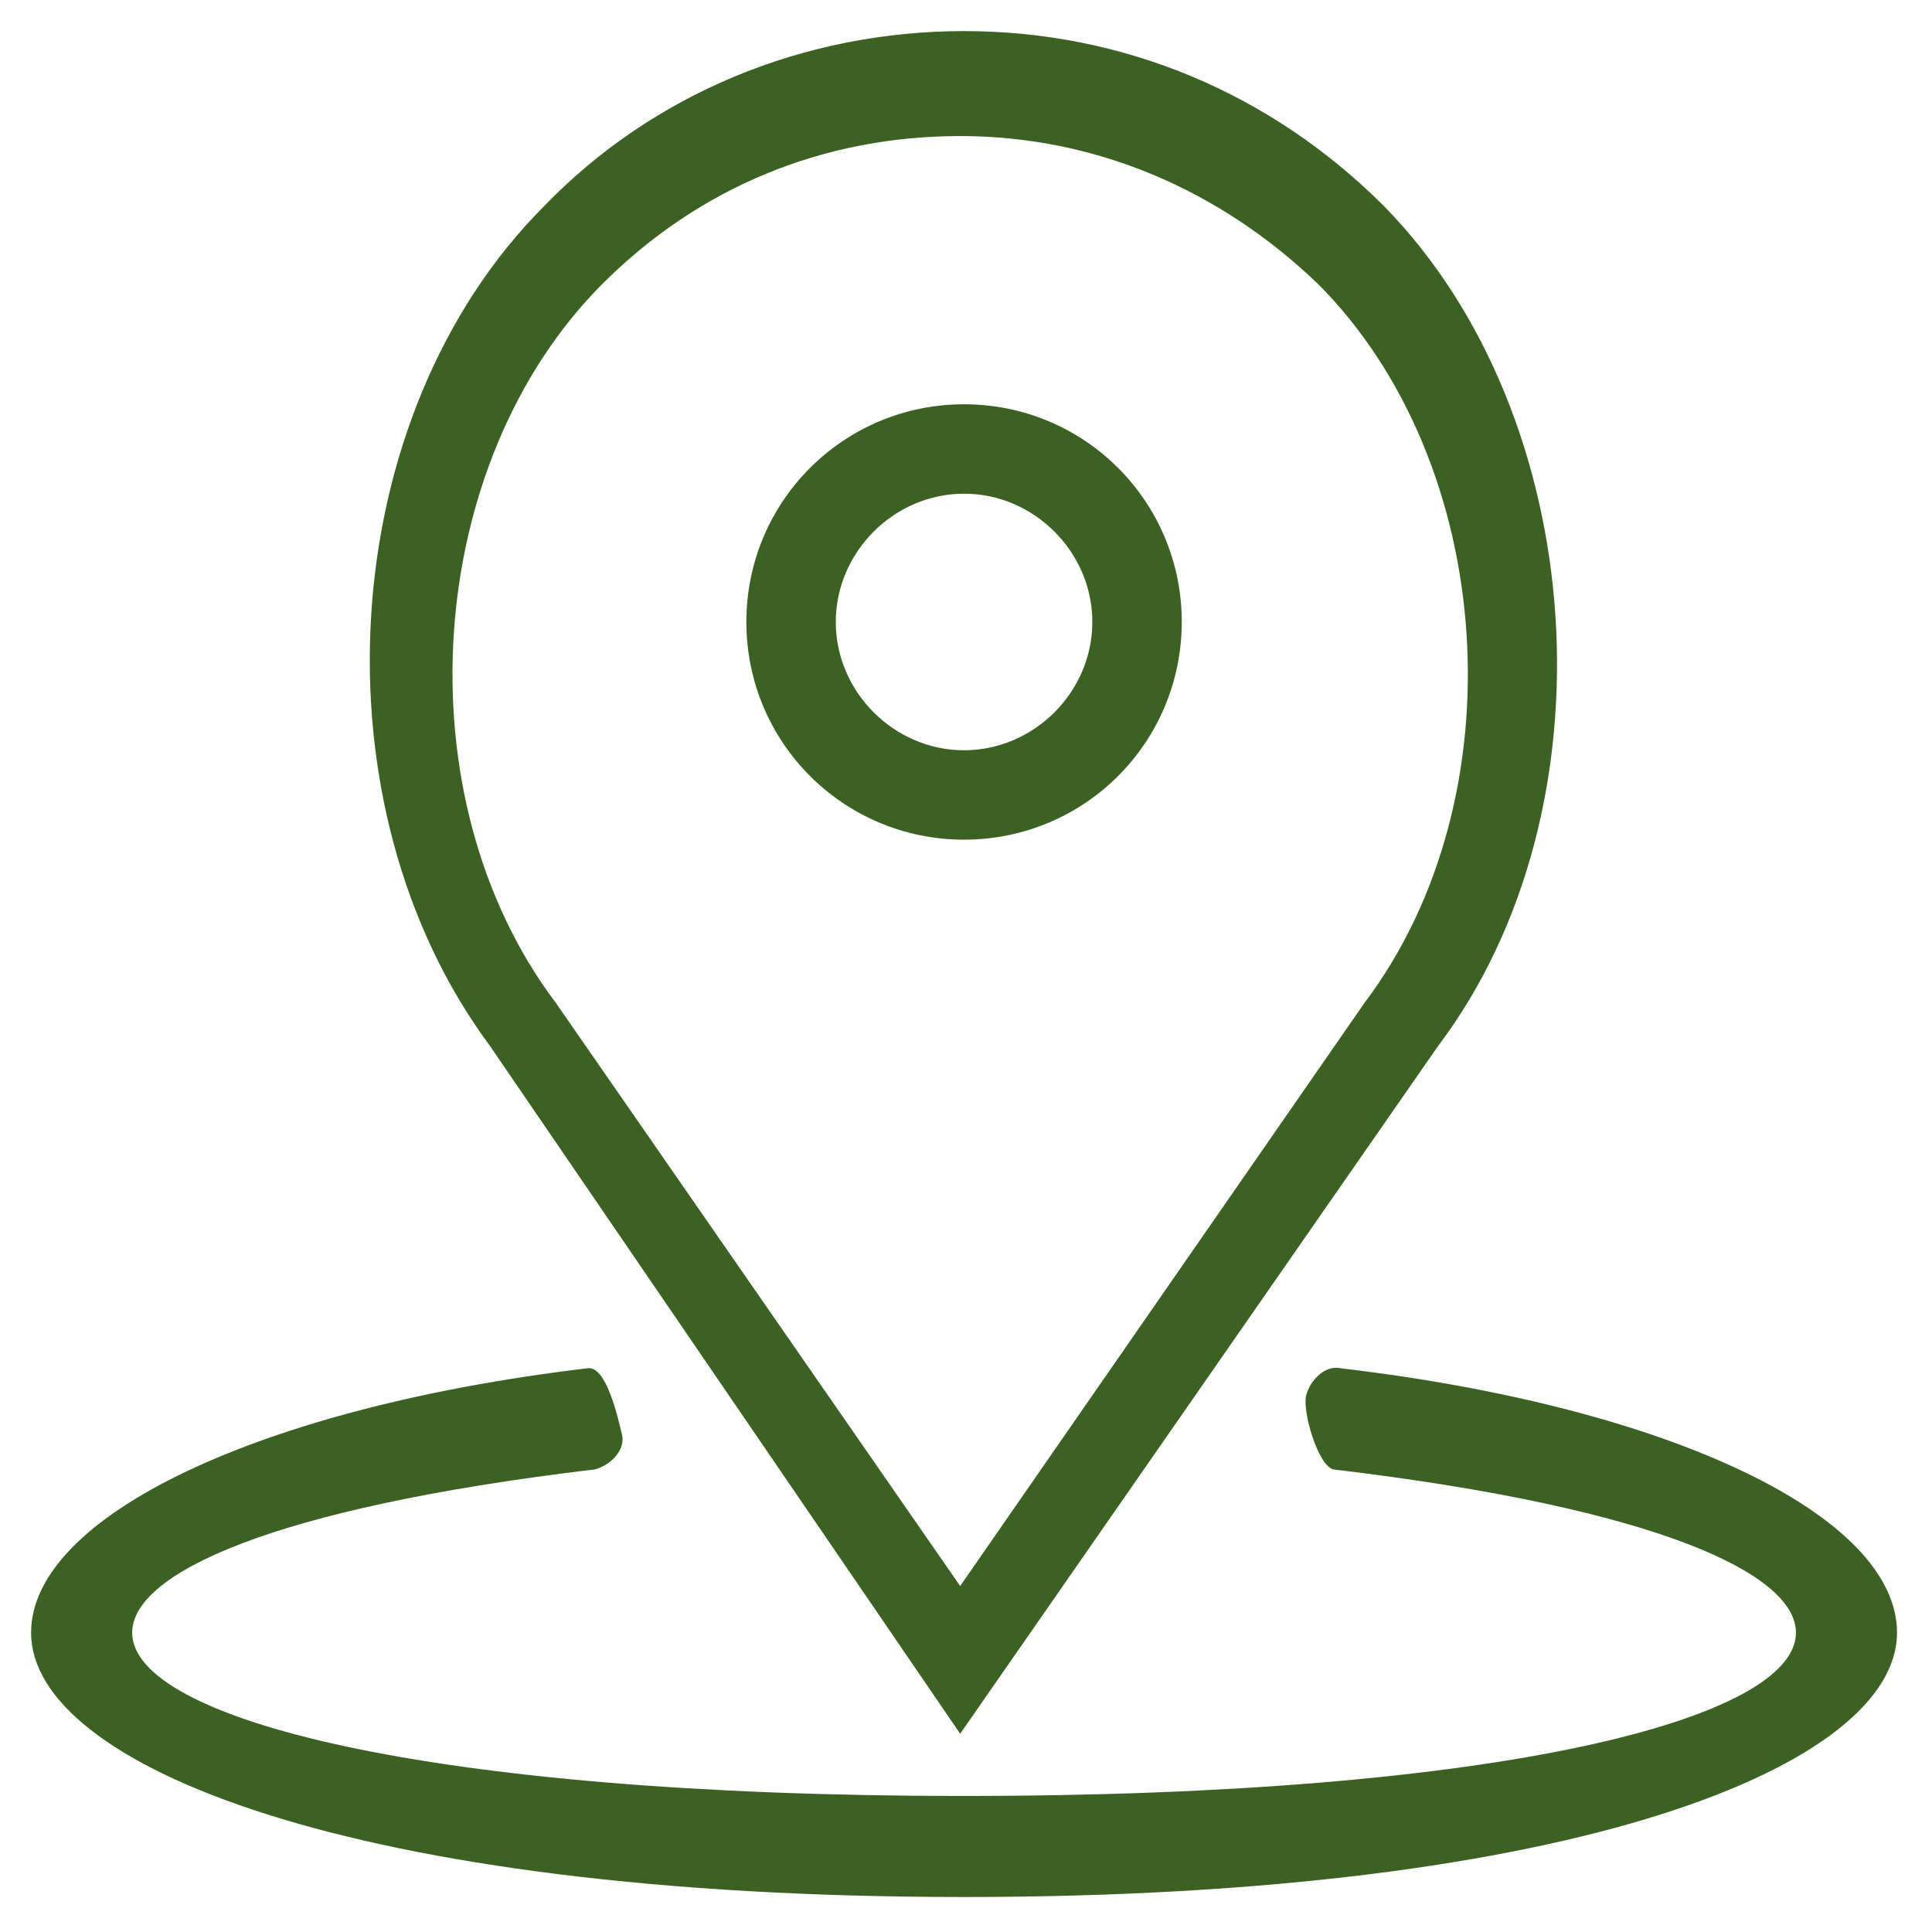 <?xml version="1.0" encoding="utf-8"?>
<!-- Generator: Adobe Illustrator 21.1.0, SVG Export Plug-In . SVG Version: 6.00 Build 0)  -->
<svg version="1.1" id="Layer_1" xmlns="http://www.w3.org/2000/svg" xmlns:xlink="http://www.w3.org/1999/xlink" x="0px" y="0px"
	 viewBox="0 0 49.7 49.7" style="enable-background:new 0 0 49.7 49.7;" xml:space="preserve">
<style type="text/css">
	.st0{fill:#3b6123;}
</style>
<g>
	<path class="st0" d="M24.8,21.6c3.1,0,5.6-2.5,5.6-5.6c0-3.1-2.5-5.6-5.6-5.6s-5.6,2.5-5.6,5.6C19.2,19.1,21.7,21.6,24.8,21.6
		L24.8,21.6z M24.8,12.7c1.8,0,3.3,1.5,3.3,3.3c0,1.8-1.5,3.3-3.3,3.3c-1.8,0-3.3-1.5-3.3-3.3C21.5,14.2,23,12.7,24.8,12.7
		L24.8,12.7z M24.8,12.7"/>
	<path class="st0" d="M24.7,44.6L37,26.9c4.6-6.1,3.9-16.2-1.4-21.6c-2.9-2.9-6.7-4.5-10.8-4.5c-4.1,0-8,1.6-10.8,4.5
		c-5.4,5.4-6,15.4-1.4,21.6L24.7,44.6z M15.5,7.3c2.5-2.5,5.7-3.8,9.2-3.8c3.5,0,6.7,1.4,9.2,3.8c4.6,4.6,5.2,13.2,1.2,18.5
		l-10.4,15l-10.4-15C10.3,20.5,10.9,11.9,15.5,7.3L15.5,7.3z M15,6.5"/>
	<path class="st0" d="M34.5,35.2c-0.4-0.1-0.8,0.3-0.9,0.7c-0.1,0.4,0.3,1.8,0.7,1.9c8.4,1,11.9,2.7,11.9,4.2
		c0,2.2-7.5,4.2-21.4,4.2c-13.9,0-21.4-2-21.4-4.2c0-1.5,3.5-3.2,11.9-4.2c0.4-0.1,0.8-0.5,0.7-0.9c-0.1-0.4-0.4-1.8-0.9-1.7
		C6.7,36.2,0.8,39,0.8,42c0,3.4,8.2,6.8,24,6.8s24-3.4,24-6.8C48.8,39,43,36.2,34.5,35.2L34.5,35.2z M34.5,35.2"/>
</g>
</svg>
